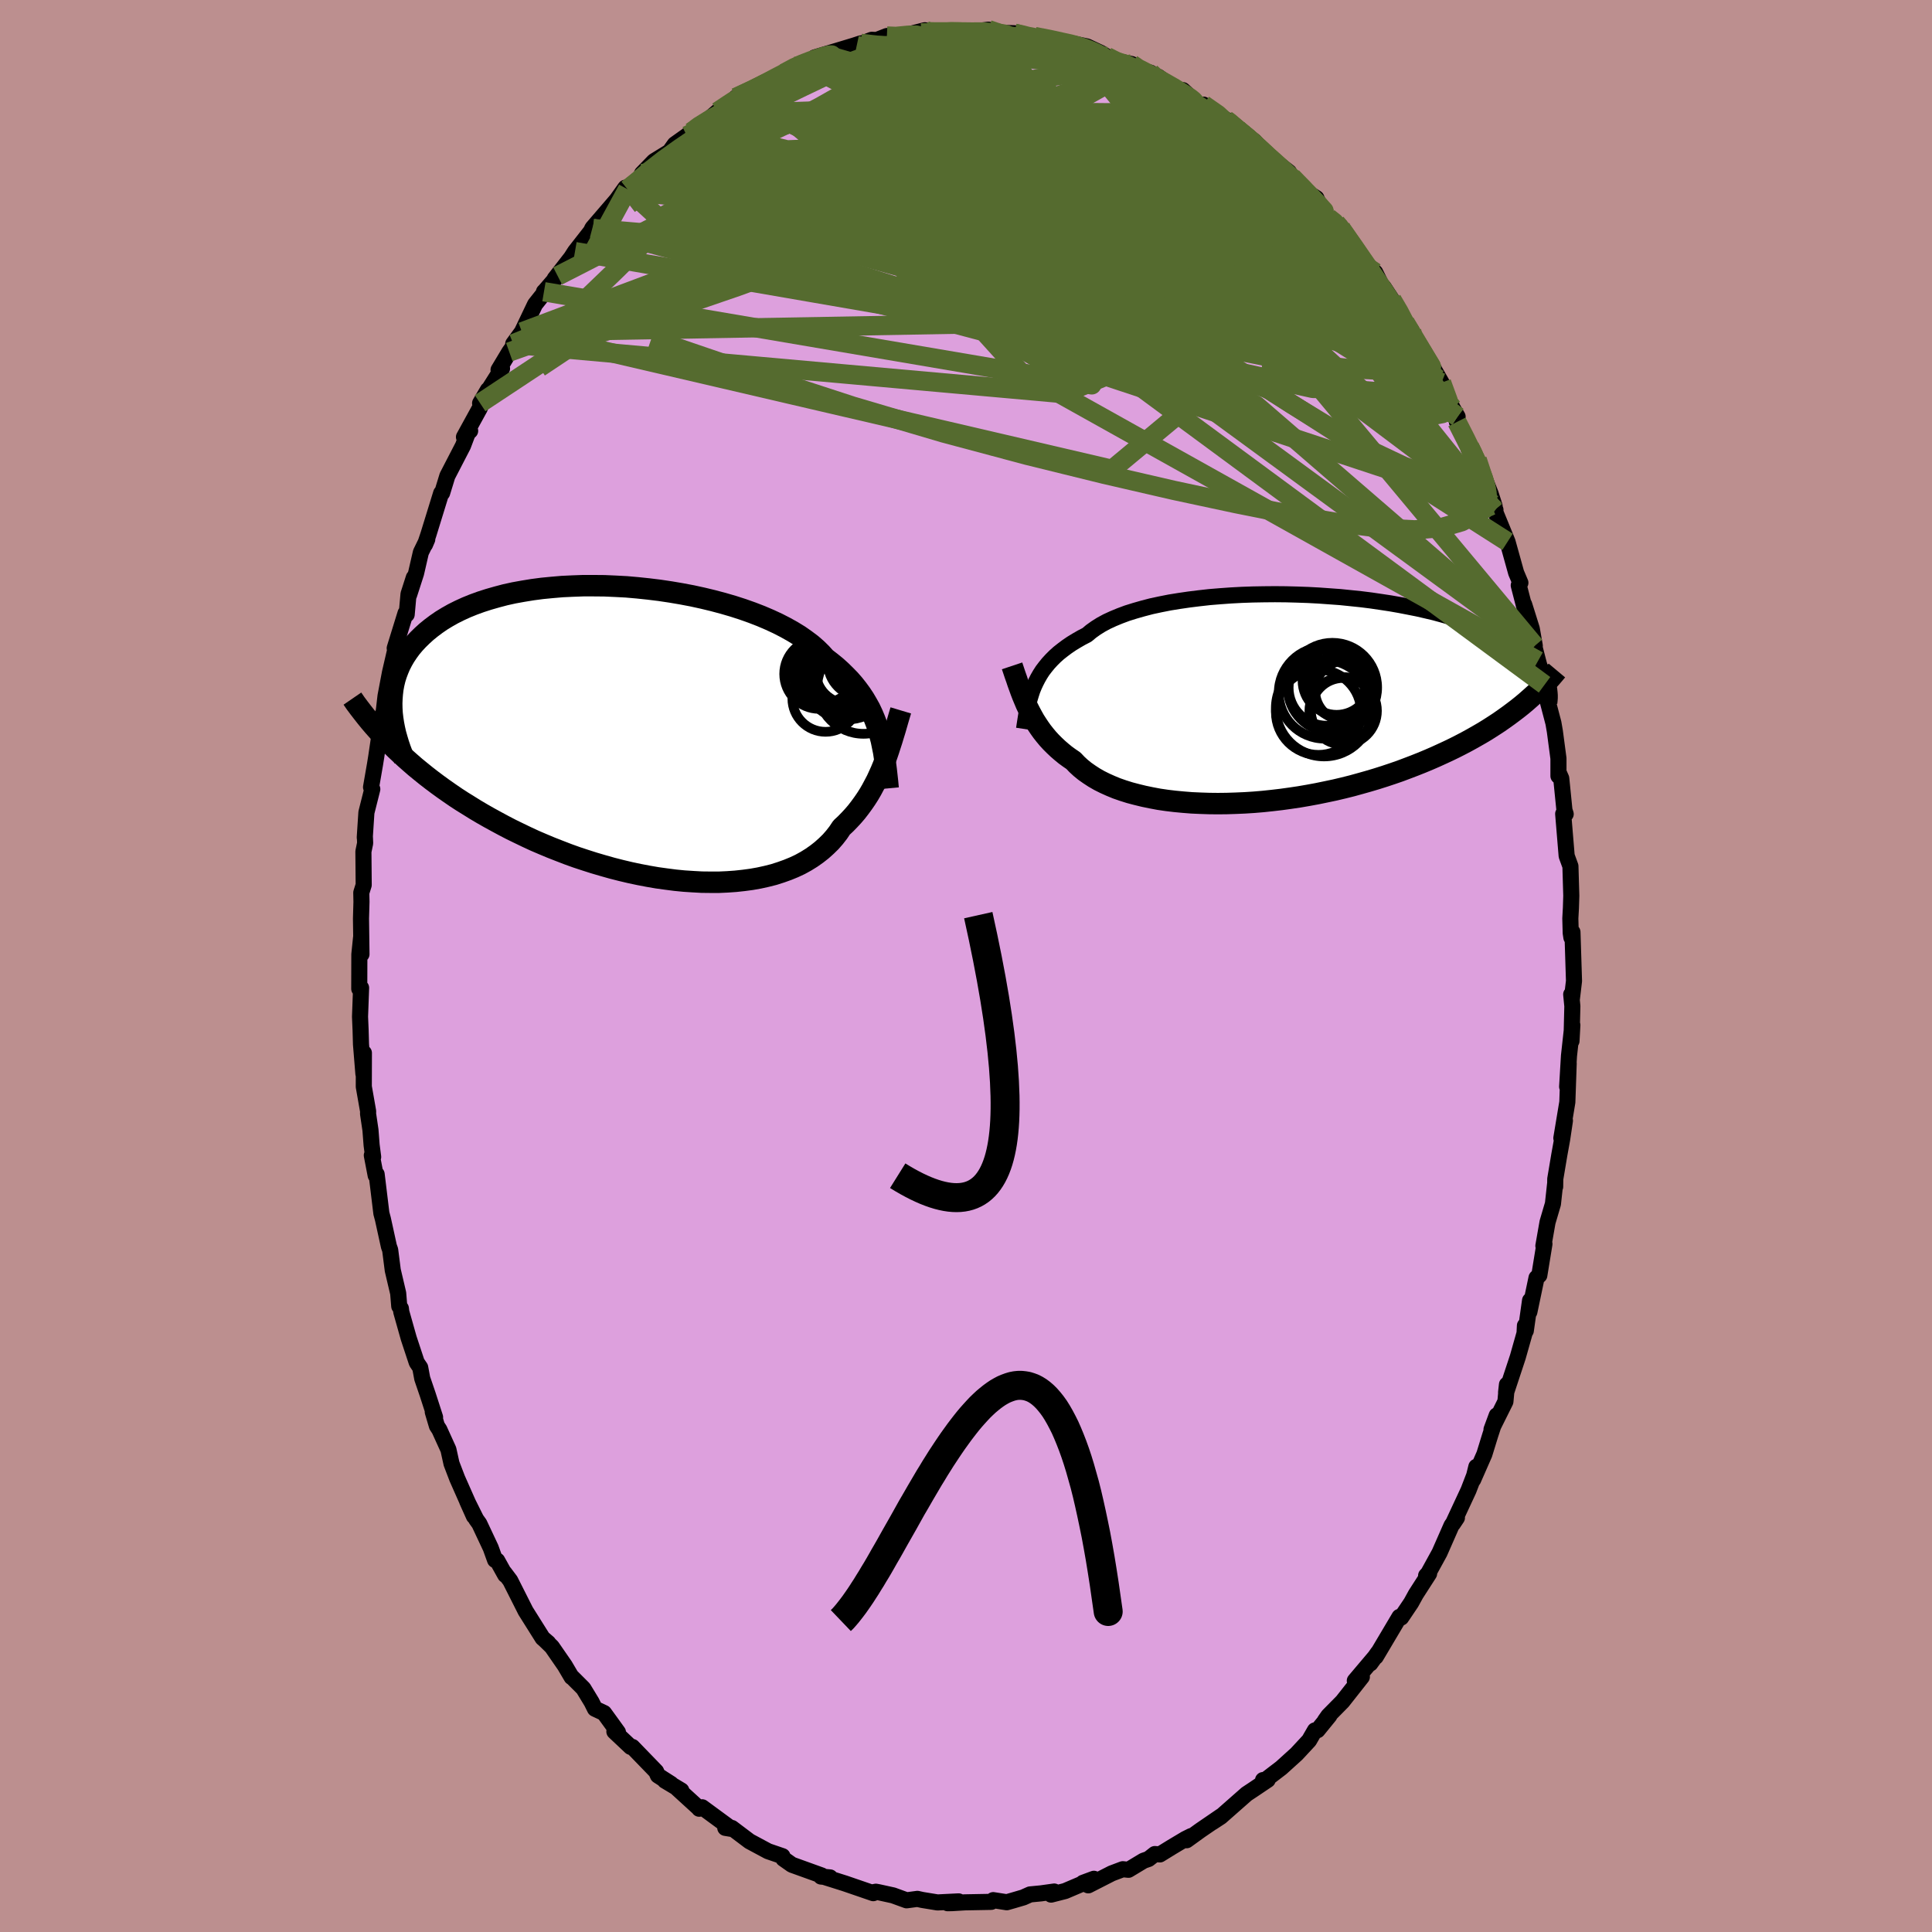 <svg viewBox="-100 -100 200 200" xmlns="http://www.w3.org/2000/svg" width="500" height="500" id="face-svg">
    <defs>
      <clipPath id="leftEyeClipPath">
        <polyline points="24.68,-0.35 24.5,-0.91 24.29,-1.46 24.06,-2 23.81,-2.53 23.52,-3.05 23.22,-3.56 22.88,-4.07 22.52,-4.56 22.14,-5.04 21.72,-5.52 21.27,-5.98 20.8,-6.44 20.3,-6.89 19.77,-7.32 19.21,-7.75 18.78,-8.23 18.3,-8.7 17.76,-9.17 17.16,-9.62 16.52,-10.07 15.82,-10.5 15.07,-10.92 14.27,-11.33 13.43,-11.72 12.54,-12.1 11.61,-12.46 10.65,-12.8 9.66,-13.12 8.63,-13.42 7.58,-13.7 6.5,-13.96 5.4,-14.2 4.29,-14.41 3.17,-14.6 2.03,-14.77 0.89,-14.91 -0.25,-15.03 -1.39,-15.13 -2.53,-15.19 -3.66,-15.24 -4.78,-15.25 -5.88,-15.25 -6.97,-15.21 -8.04,-15.16 -9.09,-15.07 -10.12,-14.97 -11.11,-14.84 -12.09,-14.68 -13.03,-14.51 -13.94,-14.31 -14.81,-14.08 -15.65,-13.84 -16.46,-13.58 -17.23,-13.3 -17.97,-13 -18.67,-12.68 -19.33,-12.35 -19.95,-12 -20.54,-11.64 -21.09,-11.26 -21.61,-10.87 -22.09,-10.48 -22.54,-10.07 -22.96,-9.66 -23.35,-9.24 -23.71,-8.81 -24.03,-8.37 -24.33,-7.92 -24.59,-7.47 -24.83,-7 -25.03,-6.53 -25.21,-6.05 -25.36,-5.57 -25.48,-5.07 -25.57,-4.58 -25.63,-4.08 -25.67,-3.57 -25.69,-3.06 -25.68,-2.54 -25.78,1.19 -25.31,1.66 -24.82,2.12 -24.31,2.59 -23.79,3.05 -23.25,3.52 -22.7,3.97 -22.13,4.43 -21.55,4.88 -20.95,5.33 -20.33,5.78 -19.7,6.22 -19.06,6.66 -18.4,7.09 -17.72,7.51 -17.03,7.94 -16.32,8.36 -15.6,8.77 -14.85,9.18 -14.09,9.59 -13.32,9.99 -12.52,10.38 -11.71,10.77 -10.89,11.15 -10.05,11.51 -9.19,11.87 -8.32,12.21 -7.44,12.55 -6.55,12.87 -5.64,13.17 -4.73,13.46 -3.81,13.73 -2.89,13.99 -1.95,14.23 -1.02,14.45 -0.08,14.65 0.86,14.83 1.79,14.99 2.73,15.12 3.66,15.24 4.58,15.33 5.5,15.39 6.41,15.44 7.3,15.45 8.19,15.45 9.06,15.41 9.91,15.35 10.74,15.26 11.56,15.15 12.35,15.01 13.12,14.84 13.87,14.65 14.59,14.42 15.29,14.17 15.95,13.9 16.59,13.6 17.19,13.27 17.77,12.91 18.31,12.53 18.82,12.13 19.3,11.7 19.75,11.26 20.16,10.79 20.54,10.3 20.88,9.79 21.3,9.4 21.69,9 22.07,8.59 22.43,8.17 22.77,7.73 23.1,7.28 23.41,6.83 23.71,6.36 23.99,5.88 24.25,5.39 24.51,4.9 24.74,4.4 24.97,3.89 25.18,3.38 25.38,2.86" />
      </clipPath>
      <clipPath id="rightEyeClipPath">
        <polyline points="-25.09,-1.31 -24.9,-1.72 -24.69,-2.13 -24.46,-2.53 -24.21,-2.92 -23.92,-3.3 -23.62,-3.67 -23.28,-4.04 -22.92,-4.4 -22.53,-4.75 -22.11,-5.08 -21.67,-5.41 -21.2,-5.73 -20.69,-6.04 -20.17,-6.34 -19.61,-6.63 -19.18,-6.99 -18.69,-7.34 -18.15,-7.68 -17.56,-8 -16.91,-8.3 -16.21,-8.59 -15.46,-8.87 -14.66,-9.12 -13.82,-9.36 -12.94,-9.59 -12.01,-9.79 -11.05,-9.98 -10.06,-10.14 -9.03,-10.29 -7.98,-10.42 -6.91,-10.54 -5.81,-10.63 -4.7,-10.71 -3.58,-10.77 -2.44,-10.81 -1.3,-10.83 -0.15,-10.84 0.99,-10.83 2.13,-10.8 3.27,-10.76 4.39,-10.7 5.51,-10.62 6.61,-10.54 7.69,-10.43 8.75,-10.32 9.79,-10.19 10.81,-10.04 11.8,-9.89 12.77,-9.72 13.7,-9.54 14.61,-9.36 15.48,-9.16 16.33,-8.96 17.14,-8.74 17.92,-8.52 18.66,-8.3 19.37,-8.06 20.05,-7.82 20.69,-7.58 21.31,-7.33 21.89,-7.08 22.44,-6.83 22.96,-6.57 23.46,-6.31 23.92,-6.06 24.37,-5.8 24.78,-5.53 25.17,-5.27 25.53,-5 25.87,-4.73 26.18,-4.46 26.47,-4.19 26.73,-3.92 26.97,-3.64 27.19,-3.37 27.39,-3.1 27.56,-2.82 27.72,-2.55 27.85,-2.27 25.4,0.67 24.96,1.02 24.5,1.37 24.03,1.72 23.54,2.07 23.04,2.42 22.52,2.76 21.99,3.1 21.44,3.44 20.87,3.77 20.29,4.1 19.69,4.43 19.08,4.75 18.45,5.07 17.81,5.38 17.14,5.69 16.46,6 15.77,6.3 15.05,6.6 14.32,6.89 13.56,7.18 12.79,7.47 12.01,7.74 11.2,8.01 10.38,8.27 9.54,8.52 8.69,8.76 7.82,9 6.94,9.22 6.05,9.43 5.15,9.62 4.23,9.81 3.31,9.98 2.38,10.14 1.44,10.28 0.5,10.41 -0.44,10.52 -1.38,10.62 -2.33,10.7 -3.27,10.76 -4.2,10.8 -5.13,10.83 -6.06,10.84 -6.97,10.83 -7.87,10.8 -8.76,10.76 -9.64,10.69 -10.49,10.61 -11.33,10.51 -12.15,10.39 -12.95,10.24 -13.72,10.08 -14.46,9.9 -15.18,9.71 -15.88,9.49 -16.54,9.26 -17.17,9 -17.77,8.73 -18.33,8.45 -18.87,8.14 -19.36,7.82 -19.83,7.49 -20.26,7.14 -20.65,6.78 -21.01,6.4 -21.45,6.1 -21.86,5.8 -22.25,5.48 -22.63,5.15 -22.99,4.81 -23.33,4.47 -23.66,4.11 -23.96,3.75 -24.26,3.37 -24.53,2.99 -24.79,2.6 -25.04,2.21 -25.27,1.8 -25.49,1.39 -25.7,0.98" />
      </clipPath>
      <filter id="fuzzy">
        <feTurbulence id="turbulence" baseFrequency="0.05" numOctaves="3" type="noise" result="noise" />
        <feDisplacementMap in="SourceGraphic" in2="noise" scale="2" />
      </filter>
      <linearGradient id="rainbowGradient" x1="0%" y1="0%" x2="100%" y2="0%">
        <stop offset="0%" style="stop-color: [object Object]; stop-opacity: 1" />
        <stop offset="50%" style="stop-color: [object Object]; stop-opacity: 1" />
        <stop offset="100%" style="stop-color: [object Object]; stop-opacity: 1" />
      </linearGradient>
    </defs>
    <rect x="-100" y="-100" width="100%" height="100%" fill="rgb(188, 143, 143)" />
    <polyline id="faceContour" points="62.94,1.55 62.72,3.4 62.65,2.94 62.77,4.16 62.68,7.76 62.77,6.12 62.42,9.3 62.23,12.49 62.39,10.07 62.25,14.09 61.63,17.82 62,16.01 61.71,17.95 61.43,19.49 61,22.05 60.99,22.85 60.98,22.6 60.76,24.62 60.2,26.52 59.77,28.97 59.88,28.77 59.35,32.02 59.06,32.28 58.32,35.81 58.39,34.63 57.95,37.76 57.86,37.23 57.82,38.02 57.12,40.49 55.91,44.15 56,43.33 55.84,45.09 54.4,47.98 54.94,46.52 54.27,48.56 53.66,50.54 52.5,53.18 52.83,51.84 52.69,52.53 52.02,54.27 50.4,57.75 50.82,57.12 50.26,57.92 49.02,60.74 47.85,62.87 47.63,63.11 47.94,62.9 46.57,65.03 46.08,65.92 45.05,67.45 44.87,67.38 42.42,71.51 42.64,71.09 41.86,72.2 42.44,71.4 40.25,73.99 40.98,73.59 38.97,76.14 37.51,77.62 37.16,78.12 37.62,77.6 36.39,79.11 36.12,79.13 35.52,80.17 34.22,81.57 32.63,83.01 30.81,84.4 30.75,84.27 31.23,84.25 29.7,85.28 29.05,85.71 26.37,88.07 25.5,88.64 26.4,88.01 24.28,89.46 22.84,90.5 23.31,90.07 22.71,90.37 21.32,91.2 20.07,91.97 19.55,91.93 18.9,92.44 18.38,92.62 16.82,93.56 16.23,93.5 15.09,93.93 12.66,95.17 12.11,94.91 13.24,94.49 10.26,95.76 8.81,96.13 9.13,95.81 7.77,96 6.63,96.11 5.94,96.42 4.99,96.7 4.22,96.92 2.82,96.7 2.61,96.88 -0.11,96.93 -1.42,97.01 -1.9,97.02 -0.76,96.83 -2.95,96.94 -4.54,96.68 -5.03,96.57 -6.15,96.72 -7.55,96.21 -9.01,95.89 -9.33,95.83 -9.63,95.89 -9.6,95.98 -12.54,94.97 -14.6,94.32 -14.12,94.35 -14.07,94.35 -15.01,94.26 -14.94,94.15 -18.02,93.04 -18.9,92.42 -18.93,92.32 -19,92.15 -20.49,91.64 -22.41,90.61 -24.24,89.23 -24.92,89.22 -24.26,89.33 -27.31,87.09 -27.62,87.24 -27.61,87.22 -29.9,85.13 -29.47,85.35 -31.17,84.33 -30.53,84.67 -31.89,83.8 -32.08,83.38 -34.54,80.84 -34.71,80.84 -36.4,79.25 -36.03,79.32 -36.78,78.28 -37.47,77.33 -38.41,76.89 -38.76,76.19 -39.61,74.79 -40.86,73.54 -40.83,73.61 -41.53,72.42 -42.87,70.48 -43.59,69.78 -43.24,70.08 -43.83,69.57 -45.59,66.77 -47.18,63.62 -47.79,62.81 -47.7,63.04 -48.53,61.55 -48.75,61.49 -49.2,60.24 -50.38,57.73 -50.71,57.27 -51.64,55.4 -50.94,56.96 -52.67,53.05 -53.26,51.51 -53.58,50.06 -54.52,47.99 -54.77,47.61 -55.2,46.16 -54.96,46.72 -55.72,44.37 -56.29,42.7 -56.5,41.57 -56.86,41.04 -57.69,38.53 -58.46,35.8 -58.5,35.45 -58.67,35.22 -58.78,33.88 -59.34,31.5 -59.61,29.39 -59.74,29.03 -60.36,26.2 -60.52,25.6 -61.01,21.56 -61.11,21.68 -61.51,19.6 -61.37,19.77 -61.53,18.54 -61.65,16.98 -61.9,15.29 -61.89,15.05 -62.34,12.49 -62.33,9 -62.38,11.17 -62.63,8.1 -62.67,6.66 -62.73,5.25 -62.62,2.26 -62.81,2.36 -62.8,-1.2 -62.62,-2.95 -62.58,-1.22 -62.63,-4.91 -62.58,-6.64 -62.6,-7.59 -62.35,-8.39 -62.38,-11.85 -62.2,-12.72 -62.23,-13.42 -62.24,-13.3 -62.07,-15.89 -61.46,-18.31 -61.59,-18.51 -61.18,-20.87 -61.05,-21.68 -60.41,-26.02 -60.38,-25.6 -60.24,-26.65 -60.09,-27.95 -59.63,-30.38 -59.09,-32.71 -59.14,-32.9 -58.02,-36.52 -57.9,-36.39 -57.71,-38.5 -57.16,-40.21 -57.65,-38.42 -56.93,-40.65 -56.43,-42.82 -55.77,-44.17 -56,-43.63 -55.65,-44.67 -54.33,-48.95 -54.23,-48.97 -53.69,-50.73 -52.07,-53.86 -51.51,-55.34 -51.33,-55.4 -51.97,-54.76 -50.35,-57.71 -49.49,-59.64 -50.3,-58.26 -48.03,-61.85 -48.39,-61.71 -47.28,-63.56 -46.72,-64.35 -46.87,-64.41 -45.97,-65.64 -44.61,-68.49 -43.19,-70.28 -43.69,-69.8 -43.68,-69.79 -42.27,-71.43 -42.58,-71.14 -40.87,-73.34 -40.48,-73.95 -38.61,-76.34 -38.94,-75.82 -38.68,-76.38 -36.16,-79.31 -35.26,-80.57 -34.81,-80.19 -35.03,-80.41 -33.91,-81.12 -33.54,-82.03 -32.3,-83.31 -30.69,-84.3 -30.15,-85.06 -28.9,-85.95 -28.42,-86.34 -27.98,-86.8 -26.48,-87.79 -25.71,-88.45 -24.58,-89.2 -23.75,-89.84 -23.99,-89.51 -23.82,-89.9 -21.99,-90.7 -19.49,-92.04 -19.94,-91.87 -18.81,-92.43 -17.59,-93.13 -16.92,-93.51 -15.91,-93.75 -14.25,-94.25 -15.67,-94.05 -11.63,-95.27 -10.89,-95.51 -11.31,-95.29 -9.76,-95.88 -9.24,-95.86 -8.19,-96.27 -8.13,-95.89 -4.26,-96.87 -4.61,-96.57 -2.94,-96.79 -2.82,-96.62 -0.79,-96.83 -1.49,-96.77 0.61,-96.64 0.26,-96.65 2.32,-96.93 2.71,-96.63 5.01,-96.56 5.76,-96.45 6.34,-96.17 7.78,-95.9 7.1,-96.22 9.13,-95.83 11.11,-95.46 11.13,-95.2 11.2,-95.47 12.53,-95.19 13.96,-94.52 14.58,-94.14 14.78,-93.86 17.15,-93.37 17.46,-92.89 19.11,-92.47 19.43,-91.99 20.15,-91.67 19.91,-92.05 22.47,-90.2 22.45,-90.67 24.03,-89.22 24.76,-88.8 24.58,-89.17 26.96,-87.57 27.1,-87.54 26.87,-87.6 29.9,-85.35 31.34,-83.74 30.42,-84.52 31.55,-83.65 33.44,-82.18 32.76,-82.69 33.74,-81.68 35.42,-80.03 36.27,-79.49 36.92,-78.03 37.51,-77.46 38.75,-76.61 38.29,-76.94 39.32,-75.77 39.92,-74.95 41.09,-72.85 42.36,-71.8 42.99,-70.53 43.25,-70.25 44.09,-68.97 44.82,-67.74 46.13,-65.76 46.34,-65.19 47.2,-63.7 48.5,-61.68 48.81,-60.8 48.36,-61.9 49.23,-60.39 50.36,-57.79 50.89,-56.87 50.82,-56.32 52.16,-53.67 52.11,-53.77 52.92,-52.41 54.31,-48.89 54.72,-47.62 54.44,-47.86 54.81,-47.22 54.71,-47.2 56.06,-43.91 56.95,-40.71 57.39,-39.67 57.22,-39.4 57.87,-36.89 57.78,-37.43 58.57,-34.91 58.88,-33.15 58.81,-33.18 59.22,-31.59 59.89,-29.11 60.11,-28.59 60.11,-27.82 60.81,-25.15 60.96,-24.28 61.33,-21.49 61.33,-19.67 61.4,-19.92 61.62,-19.42 61.95,-16.13 62.08,-15.73 61.82,-15.75 62.18,-11.4 62.57,-10.33 62.66,-7.27 62.62,-6 62.56,-4.92 62.6,-3.42 62.67,-2.95 62.78,-3.51 62.94,1.55 62.72,3.4" fill="rgb(221, 160, 221)" stroke="black" stroke-width="1.667" stroke-linejoin="round" filter="url(#fuzzy)" />
    <g transform="translate(32.13 -27.65)">
      <polyline id="rightCountour" points="-25.09,-1.31 -24.9,-1.72 -24.69,-2.13 -24.46,-2.53 -24.21,-2.92 -23.92,-3.3 -23.62,-3.67 -23.28,-4.04 -22.92,-4.4 -22.53,-4.75 -22.11,-5.08 -21.67,-5.41 -21.2,-5.73 -20.69,-6.04 -20.17,-6.34 -19.61,-6.63 -19.18,-6.99 -18.69,-7.34 -18.15,-7.68 -17.56,-8 -16.91,-8.3 -16.21,-8.59 -15.46,-8.87 -14.66,-9.12 -13.82,-9.36 -12.94,-9.59 -12.01,-9.79 -11.05,-9.98 -10.06,-10.14 -9.03,-10.29 -7.98,-10.42 -6.91,-10.54 -5.81,-10.63 -4.7,-10.71 -3.58,-10.77 -2.44,-10.81 -1.3,-10.83 -0.15,-10.84 0.99,-10.83 2.13,-10.8 3.27,-10.76 4.39,-10.7 5.51,-10.62 6.61,-10.54 7.69,-10.43 8.75,-10.32 9.79,-10.19 10.81,-10.04 11.8,-9.89 12.77,-9.72 13.7,-9.54 14.61,-9.36 15.48,-9.16 16.33,-8.96 17.14,-8.74 17.92,-8.52 18.66,-8.3 19.37,-8.06 20.05,-7.82 20.69,-7.58 21.31,-7.33 21.89,-7.08 22.44,-6.83 22.96,-6.57 23.46,-6.31 23.92,-6.06 24.37,-5.8 24.78,-5.53 25.17,-5.27 25.53,-5 25.87,-4.73 26.18,-4.46 26.47,-4.19 26.73,-3.92 26.97,-3.64 27.19,-3.37 27.39,-3.1 27.56,-2.82 27.72,-2.55 27.85,-2.27 25.4,0.67 24.96,1.02 24.5,1.37 24.03,1.72 23.54,2.07 23.04,2.42 22.52,2.76 21.99,3.1 21.44,3.44 20.87,3.77 20.29,4.1 19.69,4.43 19.08,4.75 18.45,5.07 17.81,5.38 17.14,5.69 16.46,6 15.77,6.3 15.05,6.6 14.32,6.89 13.56,7.18 12.79,7.47 12.01,7.74 11.2,8.01 10.38,8.27 9.54,8.52 8.69,8.76 7.82,9 6.94,9.22 6.05,9.43 5.15,9.62 4.23,9.81 3.31,9.98 2.38,10.14 1.44,10.28 0.5,10.41 -0.44,10.52 -1.38,10.62 -2.33,10.7 -3.27,10.76 -4.2,10.8 -5.13,10.83 -6.06,10.84 -6.97,10.83 -7.87,10.8 -8.76,10.76 -9.64,10.69 -10.49,10.61 -11.33,10.51 -12.15,10.39 -12.95,10.24 -13.72,10.08 -14.46,9.9 -15.18,9.71 -15.88,9.49 -16.54,9.26 -17.17,9 -17.77,8.73 -18.33,8.45 -18.87,8.14 -19.36,7.82 -19.83,7.49 -20.26,7.14 -20.65,6.78 -21.01,6.4 -21.45,6.1 -21.86,5.8 -22.25,5.48 -22.63,5.15 -22.99,4.81 -23.33,4.47 -23.66,4.11 -23.96,3.75 -24.26,3.37 -24.53,2.99 -24.79,2.6 -25.04,2.21 -25.27,1.8 -25.49,1.39 -25.7,0.98" fill="white" stroke="white" stroke-width="0" stroke-linejoin="round" filter="url(#fuzzy)" />
    </g>
    <g transform="translate(-33.76 -24.12)">
      <polyline id="leftCountour" points="24.68,-0.35 24.5,-0.91 24.29,-1.46 24.06,-2 23.81,-2.53 23.52,-3.05 23.22,-3.56 22.88,-4.07 22.52,-4.56 22.14,-5.04 21.72,-5.52 21.27,-5.98 20.8,-6.44 20.3,-6.89 19.77,-7.32 19.21,-7.75 18.78,-8.23 18.3,-8.7 17.76,-9.17 17.16,-9.62 16.52,-10.07 15.82,-10.5 15.07,-10.92 14.27,-11.33 13.43,-11.72 12.54,-12.1 11.61,-12.46 10.65,-12.8 9.66,-13.12 8.63,-13.42 7.58,-13.7 6.5,-13.96 5.4,-14.2 4.29,-14.41 3.17,-14.6 2.03,-14.77 0.89,-14.91 -0.25,-15.03 -1.39,-15.13 -2.53,-15.19 -3.66,-15.24 -4.78,-15.25 -5.88,-15.25 -6.97,-15.21 -8.04,-15.16 -9.09,-15.07 -10.12,-14.97 -11.11,-14.84 -12.09,-14.68 -13.03,-14.51 -13.94,-14.31 -14.81,-14.08 -15.65,-13.84 -16.46,-13.58 -17.23,-13.3 -17.97,-13 -18.67,-12.68 -19.33,-12.35 -19.95,-12 -20.54,-11.64 -21.09,-11.26 -21.61,-10.87 -22.09,-10.48 -22.54,-10.07 -22.96,-9.66 -23.35,-9.24 -23.71,-8.81 -24.03,-8.37 -24.33,-7.92 -24.59,-7.47 -24.83,-7 -25.03,-6.53 -25.21,-6.05 -25.36,-5.57 -25.48,-5.07 -25.57,-4.58 -25.63,-4.08 -25.67,-3.57 -25.69,-3.06 -25.68,-2.54 -25.78,1.19 -25.31,1.66 -24.82,2.12 -24.31,2.59 -23.79,3.05 -23.25,3.52 -22.7,3.97 -22.13,4.43 -21.55,4.88 -20.95,5.33 -20.33,5.78 -19.7,6.22 -19.06,6.66 -18.4,7.09 -17.72,7.51 -17.03,7.94 -16.32,8.36 -15.6,8.77 -14.85,9.18 -14.09,9.59 -13.32,9.99 -12.52,10.38 -11.71,10.77 -10.89,11.15 -10.05,11.51 -9.19,11.87 -8.32,12.21 -7.44,12.55 -6.55,12.87 -5.64,13.17 -4.73,13.46 -3.81,13.73 -2.89,13.99 -1.95,14.23 -1.02,14.45 -0.08,14.65 0.86,14.83 1.79,14.99 2.73,15.12 3.66,15.24 4.58,15.33 5.5,15.39 6.41,15.44 7.3,15.45 8.19,15.45 9.06,15.41 9.91,15.35 10.74,15.26 11.56,15.15 12.35,15.01 13.12,14.84 13.87,14.65 14.59,14.42 15.29,14.17 15.95,13.9 16.59,13.6 17.19,13.27 17.77,12.91 18.31,12.53 18.82,12.13 19.3,11.7 19.75,11.26 20.16,10.79 20.54,10.3 20.88,9.79 21.3,9.4 21.69,9 22.07,8.59 22.43,8.17 22.77,7.73 23.1,7.28 23.41,6.83 23.71,6.36 23.99,5.88 24.25,5.39 24.51,4.9 24.74,4.4 24.97,3.89 25.18,3.38 25.38,2.86" fill="white" stroke="white" stroke-width="0" stroke-linejoin="round" filter="url(#fuzzy)" />
    </g>
    <g transform="translate(32.13 -27.65)">
      <polyline id="rightUpper" points="-26.12,3.11 -26.05,2.65 -25.98,2.2 -25.91,1.75 -25.83,1.3 -25.75,0.85 -25.65,0.41 -25.53,-0.03 -25.4,-0.46 -25.26,-0.89 -25.09,-1.31 -24.9,-1.72 -24.69,-2.13 -24.46,-2.53 -24.21,-2.92 -23.92,-3.3 -23.62,-3.67 -23.28,-4.04 -22.92,-4.4 -22.53,-4.75 -22.11,-5.08 -21.67,-5.41 -21.2,-5.73 -20.69,-6.04 -20.17,-6.34 -19.61,-6.63 -19.18,-6.99 -18.69,-7.34 -18.15,-7.68 -17.56,-8 -16.91,-8.3 -16.21,-8.59 -15.46,-8.87 -14.66,-9.12 -13.82,-9.36 -12.94,-9.59 -12.01,-9.79 -11.05,-9.98 -10.06,-10.14 -9.03,-10.29 -7.98,-10.42 -6.91,-10.54 -5.81,-10.63 -4.7,-10.71 -3.58,-10.77 -2.44,-10.81 -1.3,-10.83 -0.15,-10.84 0.99,-10.83 2.13,-10.8 3.27,-10.76 4.39,-10.7 5.51,-10.62 6.61,-10.54 7.69,-10.43 8.75,-10.32 9.79,-10.19 10.81,-10.04 11.8,-9.89 12.77,-9.72 13.7,-9.54 14.61,-9.36 15.48,-9.16 16.33,-8.96 17.14,-8.74 17.92,-8.52 18.66,-8.3 19.37,-8.06 20.05,-7.82 20.69,-7.58 21.31,-7.33 21.89,-7.08 22.44,-6.83 22.96,-6.57 23.46,-6.31 23.92,-6.06 24.37,-5.8 24.78,-5.53 25.17,-5.27 25.53,-5 25.87,-4.73 26.18,-4.46 26.47,-4.19 26.73,-3.92 26.97,-3.64 27.19,-3.37 27.39,-3.1 27.56,-2.82 27.72,-2.55 27.85,-2.27 27.97,-2 28.07,-1.73 28.15,-1.45 28.21,-1.18 28.25,-0.91 28.28,-0.64 28.3,-0.37 28.3,-0.1 28.28,0.16 28.25,0.43" fill="none" stroke="black" stroke-width="1.667" stroke-linejoin="round" filter="url(#fuzzy)" />
      <polyline id="rightLower" points="-27.36,-3.42 -27.21,-2.97 -27.06,-2.52 -26.9,-2.07 -26.75,-1.62 -26.59,-1.18 -26.43,-0.74 -26.26,-0.3 -26.08,0.13 -25.9,0.56 -25.7,0.98 -25.49,1.39 -25.27,1.8 -25.04,2.21 -24.79,2.6 -24.53,2.99 -24.26,3.37 -23.96,3.75 -23.66,4.11 -23.33,4.47 -22.99,4.81 -22.63,5.15 -22.25,5.48 -21.86,5.8 -21.45,6.1 -21.01,6.4 -20.65,6.78 -20.26,7.14 -19.83,7.49 -19.36,7.82 -18.87,8.14 -18.33,8.45 -17.77,8.73 -17.17,9 -16.54,9.26 -15.88,9.49 -15.18,9.71 -14.46,9.9 -13.72,10.08 -12.95,10.24 -12.15,10.39 -11.33,10.51 -10.49,10.61 -9.64,10.69 -8.76,10.76 -7.87,10.8 -6.97,10.83 -6.06,10.84 -5.13,10.83 -4.2,10.8 -3.27,10.76 -2.33,10.7 -1.38,10.62 -0.44,10.52 0.5,10.41 1.44,10.28 2.38,10.14 3.31,9.98 4.23,9.81 5.15,9.62 6.05,9.43 6.94,9.22 7.82,9 8.69,8.76 9.54,8.52 10.38,8.27 11.2,8.01 12.01,7.74 12.79,7.47 13.56,7.18 14.32,6.89 15.05,6.6 15.77,6.3 16.46,6 17.14,5.69 17.81,5.38 18.45,5.07 19.08,4.75 19.69,4.43 20.29,4.1 20.87,3.77 21.44,3.44 21.99,3.1 22.52,2.76 23.04,2.42 23.54,2.07 24.03,1.72 24.5,1.37 24.96,1.02 25.4,0.67 25.83,0.31 26.24,-0.05 26.63,-0.4 27.02,-0.76 27.39,-1.12 27.74,-1.48 28.09,-1.85 28.42,-2.21 28.73,-2.57 29.04,-2.94" fill="none" stroke="black" stroke-width="2.222" stroke-linejoin="round" filter="url(#fuzzy)" />
      <circle r="3.524" cx="6.234" cy="-1.875" stroke="black" fill="none" stroke-width="1.0" filter="url(#fuzzy)" clip-path="url(#rightEyeClipPath)" /><circle r="4.744" cx="4.989" cy="-0.63" stroke="black" fill="none" stroke-width="1.0" filter="url(#fuzzy)" clip-path="url(#rightEyeClipPath)" /><circle r="4.996" cx="4.939" cy="0.96" stroke="black" fill="none" stroke-width="1.0" filter="url(#fuzzy)" clip-path="url(#rightEyeClipPath)" /><circle r="4.628" cx="5.804" cy="-1.18" stroke="black" fill="none" stroke-width="1.0" filter="url(#fuzzy)" clip-path="url(#rightEyeClipPath)" /><circle r="3.364" cx="6.934" cy="1.195" stroke="black" fill="none" stroke-width="1.0" filter="url(#fuzzy)" clip-path="url(#rightEyeClipPath)" /><circle r="3.928" cx="5.199" cy="-1.155" stroke="black" fill="none" stroke-width="1.0" filter="url(#fuzzy)" clip-path="url(#rightEyeClipPath)" /><circle r="3.496" cx="6.914" cy="1.235" stroke="black" fill="none" stroke-width="1.0" filter="url(#fuzzy)" clip-path="url(#rightEyeClipPath)" /><circle r="3.336" cx="6.769" cy="-1.295" stroke="black" fill="none" stroke-width="1.0" filter="url(#fuzzy)" clip-path="url(#rightEyeClipPath)" /><circle r="3.124" cx="7.139" cy="-0.84" stroke="black" fill="none" stroke-width="1.0" filter="url(#fuzzy)" clip-path="url(#rightEyeClipPath)" /><circle r="4.41" cx="4.359" cy="1.385" stroke="black" fill="none" stroke-width="1.0" filter="url(#fuzzy)" clip-path="url(#rightEyeClipPath)" />
      </g>
    <g transform="translate(-33.76 -24.12)">
      <polyline id="leftUpper" points="25.7,5.73 25.64,5.08 25.57,4.44 25.5,3.81 25.42,3.18 25.33,2.57 25.24,1.97 25.12,1.38 25,0.79 24.85,0.22 24.68,-0.35 24.5,-0.91 24.29,-1.46 24.06,-2 23.81,-2.53 23.52,-3.05 23.22,-3.56 22.88,-4.07 22.52,-4.56 22.14,-5.04 21.72,-5.52 21.27,-5.98 20.8,-6.44 20.3,-6.89 19.77,-7.32 19.21,-7.75 18.78,-8.23 18.3,-8.7 17.76,-9.17 17.16,-9.62 16.52,-10.07 15.82,-10.5 15.07,-10.92 14.27,-11.33 13.43,-11.72 12.54,-12.1 11.61,-12.46 10.65,-12.8 9.66,-13.12 8.63,-13.42 7.58,-13.7 6.5,-13.96 5.4,-14.2 4.29,-14.41 3.17,-14.6 2.03,-14.77 0.89,-14.91 -0.25,-15.03 -1.39,-15.13 -2.53,-15.19 -3.66,-15.24 -4.78,-15.25 -5.88,-15.25 -6.97,-15.21 -8.04,-15.16 -9.09,-15.07 -10.12,-14.97 -11.11,-14.84 -12.09,-14.68 -13.03,-14.51 -13.94,-14.31 -14.81,-14.08 -15.65,-13.84 -16.46,-13.58 -17.23,-13.3 -17.97,-13 -18.67,-12.68 -19.33,-12.35 -19.95,-12 -20.54,-11.64 -21.09,-11.26 -21.61,-10.87 -22.09,-10.48 -22.54,-10.07 -22.96,-9.66 -23.35,-9.24 -23.71,-8.81 -24.03,-8.37 -24.33,-7.92 -24.59,-7.47 -24.83,-7 -25.03,-6.53 -25.21,-6.05 -25.36,-5.57 -25.48,-5.07 -25.57,-4.58 -25.63,-4.08 -25.67,-3.57 -25.69,-3.06 -25.68,-2.54 -25.65,-2.03 -25.59,-1.51 -25.51,-0.98 -25.41,-0.46 -25.29,0.07 -25.14,0.6 -24.98,1.13 -24.8,1.66 -24.6,2.19 -24.38,2.72" fill="none" stroke="black" stroke-width="2.222" stroke-linejoin="round" filter="url(#fuzzy)" />
      <polyline id="leftLower" points="27.01,-2.34 26.86,-1.84 26.71,-1.33 26.56,-0.81 26.41,-0.29 26.25,0.23 26.09,0.76 25.92,1.28 25.75,1.81 25.57,2.34 25.38,2.86 25.18,3.38 24.97,3.89 24.74,4.4 24.51,4.9 24.25,5.39 23.99,5.88 23.71,6.36 23.41,6.83 23.1,7.28 22.77,7.73 22.43,8.17 22.07,8.59 21.69,9 21.3,9.4 20.88,9.79 20.54,10.3 20.16,10.79 19.75,11.26 19.3,11.7 18.82,12.13 18.31,12.53 17.77,12.91 17.19,13.27 16.59,13.6 15.95,13.9 15.29,14.17 14.59,14.42 13.87,14.65 13.12,14.84 12.35,15.01 11.56,15.15 10.74,15.26 9.91,15.35 9.06,15.41 8.19,15.45 7.3,15.45 6.41,15.44 5.5,15.39 4.58,15.33 3.66,15.24 2.73,15.12 1.79,14.99 0.86,14.83 -0.08,14.65 -1.02,14.45 -1.95,14.23 -2.89,13.99 -3.81,13.73 -4.73,13.46 -5.64,13.17 -6.55,12.87 -7.44,12.55 -8.32,12.21 -9.19,11.87 -10.05,11.51 -10.89,11.15 -11.71,10.77 -12.52,10.38 -13.32,9.99 -14.09,9.59 -14.85,9.18 -15.6,8.77 -16.32,8.36 -17.03,7.94 -17.72,7.51 -18.4,7.09 -19.06,6.66 -19.7,6.22 -20.33,5.78 -20.95,5.33 -21.55,4.88 -22.13,4.43 -22.7,3.97 -23.25,3.52 -23.79,3.05 -24.31,2.59 -24.82,2.12 -25.31,1.66 -25.78,1.19 -26.24,0.72 -26.69,0.24 -27.12,-0.23 -27.54,-0.7 -27.95,-1.18 -28.34,-1.66 -28.71,-2.13 -29.08,-2.61 -29.43,-3.08 -29.76,-3.56" fill="none" stroke="black" stroke-width="2.222" stroke-linejoin="round" filter="url(#fuzzy)" />
      <circle r="3.614" cx="18.554" cy="-6.112" stroke="black" fill="none" stroke-width="1.0" filter="url(#fuzzy)" clip-path="url(#leftEyeClipPath)" /><circle r="3.602" cx="23.054" cy="-7.322" stroke="black" fill="none" stroke-width="1.0" filter="url(#fuzzy)" clip-path="url(#leftEyeClipPath)" /><circle r="3.274" cx="19.084" cy="-6.417" stroke="black" fill="none" stroke-width="1.0" filter="url(#fuzzy)" clip-path="url(#leftEyeClipPath)" /><circle r="4.564" cx="21.234" cy="-7.277" stroke="black" fill="none" stroke-width="1.0" filter="url(#fuzzy)" clip-path="url(#leftEyeClipPath)" /><circle r="4.6" cx="21.144" cy="-6.817" stroke="black" fill="none" stroke-width="1.0" filter="url(#fuzzy)" clip-path="url(#leftEyeClipPath)" /><circle r="3.44" cx="19.224" cy="-3.562" stroke="black" fill="none" stroke-width="1.0" filter="url(#fuzzy)" clip-path="url(#leftEyeClipPath)" /><circle r="4.786" cx="23.144" cy="-4.702" stroke="black" fill="none" stroke-width="1.0" filter="url(#fuzzy)" clip-path="url(#leftEyeClipPath)" /><circle r="3.352" cx="21.554" cy="-6.397" stroke="black" fill="none" stroke-width="1.0" filter="url(#fuzzy)" clip-path="url(#leftEyeClipPath)" /><circle r="3.702" cx="21.109" cy="-6.467" stroke="black" fill="none" stroke-width="1.0" filter="url(#fuzzy)" clip-path="url(#leftEyeClipPath)" /><circle r="4.578" cx="21.504" cy="-5.982" stroke="black" fill="none" stroke-width="1.0" filter="url(#fuzzy)" clip-path="url(#leftEyeClipPath)" />
    </g>
    <g id="hairs">
      <polyline points="52.16,-53.67 52.42,-53.17 52.98,-51.89 53.48,-50.6 53.79,-49.66 53.93,-49.03 53.97,-48.56 53.95,-48.14 53.86,-47.77 53.67,-47.55 53.32,-47.6 52.77,-47.98 52.02,-48.75 51.07,-49.89 49.93,-51.39 48.59,-53.23 47.05,-55.41 45.31,-57.96 43.33,-60.92 41.07,-64.34 38.49,-68.26 35.59,-72.68 32.44,-77.54 28.98,-82.87" fill="none" stroke="rgb(85, 107, 47)" stroke-width="2" stroke-linejoin="round" filter="url(#fuzzy)" /><polyline points="-4.61,-96.57 -3.33,-96.64 -2.2,-96.57 -1.04,-96.42 0.21,-96.19 1.58,-95.92 3.09,-95.6 4.71,-95.25 6.4,-94.86 8.11,-94.43 9.79,-93.98 11.41,-93.52 12.96,-93.06 14.42,-92.63 15.79,-92.24 17.03,-91.9 18.14,-91.61 19.11,-91.36 19.93,-91.14 20.62,-90.94 21.15,-90.78 21.48,-90.72 21.56,-90.8 21.22,-91.1" fill="none" stroke="rgb(85, 107, 47)" stroke-width="2" stroke-linejoin="round" filter="url(#fuzzy)" /><polyline points="49.23,-60.39 49.88,-58.62 49.85,-57.69 49.32,-57.19 48.35,-57 46.92,-57.09 44.98,-57.49 42.46,-58.28 39.28,-59.55 35.41,-61.34 30.87,-63.58 25.68,-66.2 19.86,-69.16 13.35,-72.5 6.09,-76.36 -1.95,-80.85 -10.63,-86.01" fill="none" stroke="rgb(85, 107, 47)" stroke-width="2" stroke-linejoin="round" filter="url(#fuzzy)" /><polyline points="-2.82,-96.62 -1.54,-96.71 -0.63,-96.69 0.35,-96.63 1.47,-96.55 2.7,-96.46 3.99,-96.33 5.26,-96.17 6.45,-96.01 7.52,-95.84 8.48,-95.69 9.32,-95.56 10.05,-95.46 10.65,-95.37 11.1,-95.3 11.38,-95.25 11.48,-95.21 11.39,-95.19 11.08,-95.21 10.55,-95.26 9.79,-95.37 8.79,-95.55 7.45,-95.83 5.56,-96.2" fill="none" stroke="rgb(85, 107, 47)" stroke-width="2" stroke-linejoin="round" filter="url(#fuzzy)" /><polyline points="6.34,-96.17 7.37,-95.93 8.56,-95.49 10.14,-94.8 11.92,-93.91 13.8,-92.87 15.75,-91.72 17.81,-90.45 19.97,-89.08 22.21,-87.64 24.47,-86.18 26.7,-84.76 28.83,-83.43 30.83,-82.21 32.69,-81.05 34.45,-79.89 36.14,-78.64" fill="none" stroke="rgb(85, 107, 47)" stroke-width="2" stroke-linejoin="round" filter="url(#fuzzy)" /><polyline points="48.81,-60.8 48.48,-61.07 47.96,-60.51 46.82,-59.87 44.91,-59.51 42.17,-59.48 38.59,-59.79 34.14,-60.37 28.79,-61.23 22.46,-62.4 15.14,-64.01 6.8,-66.14 -2.49,-68.84 -12.67,-72.05 -23.8,-75.64" fill="none" stroke="rgb(85, 107, 47)" stroke-width="2" stroke-linejoin="round" filter="url(#fuzzy)" /><polyline points="52.11,-53.77 52.8,-52.2 53.02,-50.99 52.59,-50.71 51.58,-51.25 50.1,-52.34 48.21,-53.78 45.87,-55.58 42.98,-57.9 39.46,-60.94 35.26,-64.8 30.38,-69.53 24.83,-75.08 18.55,-81.43 11.34,-88.59" fill="none" stroke="rgb(85, 107, 47)" stroke-width="2" stroke-linejoin="round" filter="url(#fuzzy)" /><polyline points="2.32,-96.93 3.09,-96.67 3.92,-96.38 4.39,-95.99 4.46,-95.47 4.19,-94.83 3.63,-94.04 2.75,-93.08 1.52,-91.95 -0.11,-90.64 -2.13,-89.16 -4.57,-87.48 -7.42,-85.58 -10.72,-83.41 -14.51,-80.94 -18.82,-78.18 -23.65,-75.19 -29.01,-72.02 -34.92,-68.68 -41.37,-65.18" fill="none" stroke="rgb(85, 107, 47)" stroke-width="2" stroke-linejoin="round" filter="url(#fuzzy)" /><polyline points="-4.61,-96.57 -3.47,-96.64 -2.79,-96.55 -2.36,-96.35 -2.14,-96.02 -2.11,-95.57 -2.25,-94.97 -2.57,-94.22 -3.11,-93.31 -3.93,-92.22 -5.08,-90.96 -6.59,-89.51 -8.49,-87.84 -10.78,-85.94 -13.46,-83.79 -16.53,-81.4 -20.02,-78.79 -23.95,-75.95 -28.32,-72.83 -33.16,-69.42 -38.45,-65.75 -44.15,-61.96" fill="none" stroke="rgb(85, 107, 47)" stroke-width="2" stroke-linejoin="round" filter="url(#fuzzy)" /><polyline points="-35.03,-80.41 -33.99,-81.22 -32.71,-82.25 -31.1,-83.4 -29.26,-84.56 -27.3,-85.69 -25.28,-86.79 -23.23,-87.86 -21.15,-88.92 -19.04,-89.97 -16.94,-90.99 -14.89,-91.97 -12.92,-92.88 -11.06,-93.72 -9.31,-94.51 -7.65,-95.29 -6.04,-96.07" fill="none" stroke="rgb(85, 107, 47)" stroke-width="2" stroke-linejoin="round" filter="url(#fuzzy)" /><polyline points="-28.9,-85.95 -28.17,-86.31 -26.84,-86.7 -25,-87.05 -22.81,-87.28 -20.36,-87.35 -17.67,-87.28 -14.71,-87.1 -11.44,-86.86 -7.87,-86.6 -4.06,-86.32 -0.07,-85.99 4.06,-85.57 8.3,-85.05 12.65,-84.41 17.06,-83.7 21.47,-82.99 25.83,-82.36 30.03,-81.86" fill="none" stroke="rgb(85, 107, 47)" stroke-width="2" stroke-linejoin="round" filter="url(#fuzzy)" /><polyline points="-17.59,-93.13 -16.64,-93.37 -15.24,-93.41 -13.48,-93.3 -11.34,-93.05 -8.91,-92.68 -6.27,-92.17 -3.48,-91.51 -0.56,-90.73 2.54,-89.85 5.81,-88.89 9.24,-87.87 12.77,-86.82 16.32,-85.76 19.83,-84.68 23.32,-83.54 26.79,-82.29 30.26,-80.91 33.65,-79.45" fill="none" stroke="rgb(85, 107, 47)" stroke-width="2" stroke-linejoin="round" filter="url(#fuzzy)" /><polyline points="54.72,-47.62 54.38,-47.67 53.75,-47.39 52.77,-46.76 51.31,-45.99 49.24,-45.39 46.46,-45.15 42.93,-45.32 38.67,-45.86 33.68,-46.72 27.96,-47.86 21.51,-49.24 14.31,-50.9 6.35,-52.86 -2.33,-55.18 -11.71,-57.95 -21.77,-61.23 -32.58,-64.92" fill="none" stroke="rgb(85, 107, 47)" stroke-width="2" stroke-linejoin="round" filter="url(#fuzzy)" /><polyline points="-28.42,-86.34 -27.62,-86.94 -26.44,-87.67 -25.16,-88.39 -23.87,-89.04 -22.55,-89.62 -21.15,-90.18 -19.63,-90.76 -17.99,-91.38 -16.29,-92.01 -14.58,-92.63 -12.93,-93.23 -11.38,-93.79 -9.94,-94.3 -8.64,-94.76 -7.46,-95.18 -6.41,-95.55 -5.48,-95.87 -4.72,-96.14 -4.18,-96.35 -3.92,-96.5 -3.99,-96.59" fill="none" stroke="rgb(85, 107, 47)" stroke-width="2" stroke-linejoin="round" filter="url(#fuzzy)" /><polyline points="19.11,-92.47 19.57,-92.04 20.3,-91.55 21.32,-90.9 22.53,-90.11 23.79,-89.26 25.02,-88.44 26.15,-87.68 27.17,-87.01 28.07,-86.41 28.83,-85.88 29.44,-85.44 29.83,-85.14 29.86,-85.12 29.33,-85.59 28.15,-86.6" fill="none" stroke="rgb(85, 107, 47)" stroke-width="2" stroke-linejoin="round" filter="url(#fuzzy)" /><polyline points="0.61,-96.64 0.93,-96.69 1.79,-96.69 2.7,-96.59 3.47,-96.44 4.01,-96.24 4.3,-96 4.34,-95.72 4.16,-95.4 3.74,-95.03 3.07,-94.61 2.13,-94.13 0.9,-93.59 -0.63,-92.98 -2.48,-92.28 -4.67,-91.48 -7.23,-90.59 -10.17,-89.62 -13.53,-88.58 -17.34,-87.46 -21.65,-86.24 -26.58,-84.88" fill="none" stroke="rgb(85, 107, 47)" stroke-width="2" stroke-linejoin="round" filter="url(#fuzzy)" /><polyline points="-25.71,-88.45 -24.78,-89.07 -24.11,-89.51 -23.44,-89.91 -22.6,-90.38 -21.63,-90.91 -20.64,-91.44 -19.73,-91.93 -18.96,-92.33 -18.36,-92.63 -17.92,-92.82 -17.66,-92.9 -17.59,-92.86 -17.7,-92.71 -18.02,-92.45 -18.57,-92.06 -19.43,-91.5 -20.67,-90.74 -22.3,-89.76 -24.29,-88.58 -26.53,-87.28" fill="none" stroke="rgb(85, 107, 47)" stroke-width="2" stroke-linejoin="round" filter="url(#fuzzy)" /><polyline points="17.15,-93.37 17.8,-92.92 18.62,-92.5 19.38,-92.11 20.1,-91.72 20.83,-91.31 21.56,-90.89 22.24,-90.48 22.82,-90.11 23.26,-89.81 23.54,-89.58 23.65,-89.44 23.56,-89.36 23.28,-89.37 22.76,-89.47 21.98,-89.71 20.92,-90.1 19.54,-90.68 17.83,-91.42 15.75,-92.34 13.21,-93.43 10.32,-94.67" fill="none" stroke="rgb(85, 107, 47)" stroke-width="2" stroke-linejoin="round" filter="url(#fuzzy)" /><polyline points="50.82,-56.32 51.71,-54.57 52.32,-53.32 52.87,-52.07 53.3,-50.96 53.56,-50.13 53.66,-49.6 53.64,-49.26 53.53,-49.03 53.34,-48.92 53.02,-48.98 52.54,-49.32 51.88,-50.02 51,-51.12 49.91,-52.64 48.59,-54.57 47.03,-56.91 45.25,-59.67 43.25,-62.82 41.03,-66.38 38.59,-70.35 35.97,-74.74 33.2,-79.58" fill="none" stroke="rgb(85, 107, 47)" stroke-width="2" stroke-linejoin="round" filter="url(#fuzzy)" /><polyline points="52.11,-53.77 52.95,-52.04 53.57,-50.45 53.84,-49.5 53.86,-49.06 53.73,-48.86 53.51,-48.74 53.18,-48.72 52.67,-48.94 51.93,-49.52 50.92,-50.57 49.64,-52.13 48.07,-54.18 46.18,-56.75 43.97,-59.83 41.42,-63.45 38.54,-67.59 35.35,-72.24 31.84,-77.4 28.05,-83.06" fill="none" stroke="rgb(85, 107, 47)" stroke-width="2" stroke-linejoin="round" filter="url(#fuzzy)" /><polyline points="-35.03,-80.41 -34.02,-81.23 -32.8,-82.28 -31.29,-83.46 -29.61,-84.66 -27.87,-85.84 -26.14,-86.96 -24.46,-88.03 -22.81,-89.07 -21.21,-90.08 -19.68,-91.03 -18.25,-91.9 -17,-92.65 -16.04,-93.24 -15.46,-93.66 -15.21,-93.91" fill="none" stroke="rgb(85, 107, 47)" stroke-width="2" stroke-linejoin="round" filter="url(#fuzzy)" /><polyline points="37.51,-77.46 38.12,-76.98 38.23,-76.66 38.14,-76.23 37.86,-75.74 37.29,-75.32 36.31,-75.1 34.86,-75.11 32.94,-75.38 30.53,-75.88 27.63,-76.61 24.21,-77.57 20.2,-78.79 15.55,-80.3 10.22,-82.15 4.22,-84.38 -2.44,-87.01 -9.74,-89.97" fill="none" stroke="rgb(85, 107, 47)" stroke-width="2" stroke-linejoin="round" filter="url(#fuzzy)" /><polyline points="47.2,-63.7 47.79,-62.39 47.38,-61.95 46.32,-61.81 44.71,-61.72 42.52,-61.69 39.64,-61.84 36.04,-62.26 31.67,-62.98 26.53,-64 20.58,-65.31 13.74,-66.93 5.93,-68.9 -2.9,-71.27 -12.7,-74.02 -23.39,-77.07" fill="none" stroke="rgb(85, 107, 47)" stroke-width="2" stroke-linejoin="round" filter="url(#fuzzy)" /><polyline points="33.74,-81.68 34.94,-80.43 35.53,-79.51 35.67,-78.77 35.44,-78.2 34.87,-77.76 34,-77.36 32.82,-76.94 31.35,-76.48 29.55,-76.03 27.36,-75.62 24.74,-75.29 21.68,-75.06 18.14,-74.91 14.12,-74.83 9.59,-74.81 4.55,-74.87 -1.01,-75.06 -7.05,-75.44 -13.57,-76.11 -20.54,-77.12 -28,-78.35" fill="none" stroke="rgb(85, 107, 47)" stroke-width="2" stroke-linejoin="round" filter="url(#fuzzy)" /><polyline points="46.13,-65.76 46.26,-65.04 46.02,-64.27 45.1,-63.84 43.38,-63.86 40.89,-64.22 37.68,-64.81 33.74,-65.61 29.03,-66.69 23.47,-68.12 16.99,-69.91 9.57,-72.07 1.2,-74.61 -8.12,-77.57 -18.48,-81.05" fill="none" stroke="rgb(85, 107, 47)" stroke-width="2" stroke-linejoin="round" filter="url(#fuzzy)" /><polyline points="-4.26,-96.87 -4,-96.72 -3.22,-96.7 -2.33,-96.7 -1.43,-96.7 -0.55,-96.7 0.33,-96.69 1.19,-96.68 2.03,-96.65 2.79,-96.61 3.43,-96.55 3.9,-96.48 4.18,-96.41 4.25,-96.34 4.1,-96.27 3.71,-96.2 3.04,-96.14 2.05,-96.07 0.68,-95.99 -1.04,-95.89 -3.09,-95.78 -5.4,-95.67 -8.05,-95.55" fill="none" stroke="rgb(85, 107, 47)" stroke-width="2" stroke-linejoin="round" filter="url(#fuzzy)" /><polyline points="52.92,-52.41 53.68,-50.09 53.53,-49.27 52.77,-49.28 51.56,-49.63 49.94,-50.11 47.87,-50.76 45.28,-51.75 42.09,-53.26 38.26,-55.39 33.76,-58.13 28.57,-61.45 22.66,-65.3 16.03,-69.68 8.69,-74.63 0.64,-80.18 -8.13,-86.33" fill="none" stroke="rgb(85, 107, 47)" stroke-width="2" stroke-linejoin="round" filter="url(#fuzzy)" /><polyline points="5.01,-96.56 5.82,-96.33 6.85,-95.96 8.09,-95.49 9.55,-94.94 11.2,-94.28 12.95,-93.54 14.74,-92.73 16.53,-91.87 18.3,-91 20.05,-90.12 21.75,-89.27 23.37,-88.46 24.89,-87.7 26.27,-86.99 27.49,-86.35 28.54,-85.76 29.46,-85.28" fill="none" stroke="rgb(85, 107, 47)" stroke-width="2" stroke-linejoin="round" filter="url(#fuzzy)" /><polyline points="14.78,-93.86 16.52,-93.34 17.85,-92.73 19.07,-92.07 20.25,-91.35 21.45,-90.59 22.7,-89.77 23.98,-88.92 25.24,-88.1 26.4,-87.34 27.42,-86.68 28.29,-86.12 28.99,-85.67 29.5,-85.34 29.81,-85.14 29.81,-85.17 29.13,-85.78" fill="none" stroke="rgb(85, 107, 47)" stroke-width="2" stroke-linejoin="round" filter="url(#fuzzy)" /><polyline points="-8.19,-96.27 -7.26,-96.23 -6.02,-96.35 -5.15,-96.37 -4.67,-96.25 -4.52,-96.02 -4.68,-95.66 -5.14,-95.19 -5.89,-94.6 -6.95,-93.85 -8.35,-92.93 -10.14,-91.82 -12.38,-90.49 -15.1,-88.95 -18.32,-87.26 -22.02,-85.48 -26.16,-83.67 -30.8,-81.75" fill="none" stroke="rgb(85, 107, 47)" stroke-width="2" stroke-linejoin="round" filter="url(#fuzzy)" /><polyline points="38.75,-76.61 38.68,-76.49 38.92,-75.87 39.15,-75.07 39.18,-74.3 38.92,-73.68 38.32,-73.26 37.36,-73.01 36.05,-72.92 34.37,-72.98 32.31,-73.18 29.82,-73.58 26.87,-74.2 23.43,-75.07 19.51,-76.22 15.08,-77.62 10.17,-79.23 4.76,-81.02 -1.18,-82.99 -7.77,-85.15 -15.25,-87.46" fill="none" stroke="rgb(85, 107, 47)" stroke-width="2" stroke-linejoin="round" filter="url(#fuzzy)" /><polyline points="14.58,-94.14 15.42,-93.71 16.77,-93.04 18.19,-92.21 19.61,-91.26 21.02,-90.22 22.48,-89.07 24.03,-87.83 25.64,-86.5 27.29,-85.15 28.92,-83.82 30.5,-82.53 32,-81.32 33.41,-80.19 34.73,-79.12 35.94,-78.15 36.96,-77.33 37.74,-76.78 38.2,-76.57 38.37,-76.66" fill="none" stroke="rgb(85, 107, 47)" stroke-width="2" stroke-linejoin="round" filter="url(#fuzzy)" /><polyline points="26.87,-87.6 29.04,-85.86 30.13,-84.88 30.71,-84.34 31.07,-83.99 31.27,-83.75 31.31,-83.6 31.14,-83.55 30.73,-83.65 29.99,-83.94 28.84,-84.51 27.22,-85.43 25.1,-86.71 22.5,-88.37 19.39,-90.39 15.67,-92.76" fill="none" stroke="rgb(85, 107, 47)" stroke-width="2" stroke-linejoin="round" filter="url(#fuzzy)" /><polyline points="38.29,-76.94 39.21,-75.79 40.18,-74.42 41.2,-72.94 42.2,-71.5 43.12,-70.12 43.99,-68.8 44.81,-67.51 45.59,-66.25 46.32,-65.08 46.97,-64.04 47.5,-63.17 47.89,-62.53 48.12,-62.14 48.18,-62.04 48.05,-62.23 47.72,-62.73 47.18,-63.58 46.41,-64.83 45.39,-66.5 44.2,-68.49" fill="none" stroke="rgb(85, 107, 47)" stroke-width="2" stroke-linejoin="round" filter="url(#fuzzy)" /><polyline points="-23.82,-89.9 -22.11,-90.7 -20.88,-91.3 -20.09,-91.66 -19.54,-91.84 -19.16,-91.87 -18.94,-91.72 -18.89,-91.4 -19.03,-90.88 -19.38,-90.18 -19.96,-89.28 -20.81,-88.17 -21.98,-86.79 -23.51,-85.11 -25.39,-83.09 -27.62,-80.73 -30.18,-78.07 -33.08,-75.13 -36.38,-71.88 -40.18,-68.23 -44.66,-63.95" fill="none" stroke="rgb(85, 107, 47)" stroke-width="2" stroke-linejoin="round" filter="url(#fuzzy)" /><polyline points="24.58,-89.17 26.06,-88.14 26.75,-87.5 27.28,-86.8 27.65,-86.04 27.76,-85.33 27.54,-84.73 27,-84.2 26.18,-83.73 25.09,-83.26 23.73,-82.8 22.07,-82.33 20.08,-81.88 17.71,-81.46 14.95,-81.11 11.77,-80.82 8.18,-80.56 4.16,-80.29 -0.27,-79.99 -5.14,-79.65 -10.44,-79.33 -16.14,-79.12 -22.2,-79.17 -28.55,-79.59" fill="none" stroke="rgb(85, 107, 47)" stroke-width="2" stroke-linejoin="round" filter="url(#fuzzy)" /><polyline points="5.01,-96.56 5.7,-96.41 6.38,-96.24 7.03,-96.11 7.69,-95.98 8.3,-95.84 8.78,-95.69 9.08,-95.54 9.17,-95.36 9.05,-95.17 8.75,-94.94 8.24,-94.7 7.5,-94.45 6.49,-94.2 5.16,-93.95 3.46,-93.71 1.35,-93.47 -1.16,-93.25 -4.04,-93.03 -7.3,-92.8 -10.97,-92.54 -15.16,-92.22" fill="none" stroke="rgb(85, 107, 47)" stroke-width="2" stroke-linejoin="round" filter="url(#fuzzy)" /><polyline points="-18.81,-92.43 -17.8,-92.98 -16.91,-93.38 -16.09,-93.7 -15.34,-93.96 -14.67,-94.18 -14.16,-94.3 -13.91,-94.31 -13.99,-94.16 -14.42,-93.85 -15.14,-93.4 -16.16,-92.8 -17.53,-92.02 -19.35,-90.99 -21.78,-89.69 -24.87,-88.09" fill="none" stroke="rgb(85, 107, 47)" stroke-width="2" stroke-linejoin="round" filter="url(#fuzzy)" /><polyline points="7.1,-96.22 8.87,-95.87 10.09,-95.6 10.94,-95.41 11.65,-95.21 12.33,-94.99 12.99,-94.73 13.58,-94.46 14.08,-94.2 14.42,-93.96 14.58,-93.76 14.5,-93.61 14.18,-93.51 13.62,-93.45 12.82,-93.43 11.8,-93.45 10.52,-93.53 8.95,-93.66 7.01,-93.87 4.65,-94.15 1.8,-94.49 -1.56,-94.89 -5.32,-95.37" fill="none" stroke="rgb(85, 107, 47)" stroke-width="2" stroke-linejoin="round" filter="url(#fuzzy)" /><polyline points="26.87,-87.6 29.1,-85.8 30.37,-84.67 31.25,-83.86 32.07,-83.13 32.88,-82.39 33.71,-81.62 34.52,-80.84 35.3,-80.06 35.98,-79.35 36.53,-78.76 36.89,-78.37 37.06,-78.18 37.01,-78.19 36.79,-78.37 36.39,-78.69 35.81,-79.18 35.02,-79.87 33.96,-80.85 32.53,-82.26 30.41,-84.36" fill="none" stroke="rgb(85, 107, 47)" stroke-width="2" stroke-linejoin="round" filter="url(#fuzzy)" /><polyline points="26.96,-87.57 27.25,-87.36 28.12,-86.61 29.27,-85.59 30.37,-84.6 31.35,-83.72 32.24,-82.93 33.06,-82.19 33.86,-81.46 34.61,-80.73 35.3,-80.05 35.89,-79.44 36.33,-78.98 36.58,-78.7 36.63,-78.62 36.5,-78.72 36.2,-78.96 35.73,-79.33 35.09,-79.86 34.22,-80.62 33.02,-81.74 31.34,-83.35 29.13,-85.47" fill="none" stroke="rgb(85, 107, 47)" stroke-width="2" stroke-linejoin="round" filter="url(#fuzzy)" /><polyline points="-23.82,-89.9 -22.13,-90.69 -20.91,-91.3 -20.17,-91.65 -19.75,-91.81 -19.57,-91.78 -19.66,-91.53 -20.04,-91.04 -20.73,-90.31 -21.76,-89.36 -23.19,-88.13 -25.15,-86.52 -27.8,-84.39 -31.13,-81.74 -34.89,-78.85" fill="none" stroke="rgb(85, 107, 47)" stroke-width="2" stroke-linejoin="round" filter="url(#fuzzy)" /><polyline points="44.09,-68.97 44.83,-67.71 45.41,-66.59 45.76,-65.68 45.88,-65.03 45.71,-64.66 45.26,-64.58 44.53,-64.74 43.54,-65.09 42.27,-65.61 40.72,-66.34 38.85,-67.32 36.63,-68.58 34.04,-70.15 31.04,-72.06 27.59,-74.33 23.66,-77.01 19.28,-80.14 14.47,-83.73 9.29,-87.71 3.69,-92.01" fill="none" stroke="rgb(85, 107, 47)" stroke-width="2" stroke-linejoin="round" filter="url(#fuzzy)" /><polyline points="38.75,-76.61 38.82,-76.37 39.47,-75.41 40.39,-74.05 41.42,-72.53 42.44,-71.02 43.41,-69.57 44.3,-68.19 45.14,-66.88 45.92,-65.65 46.62,-64.53 47.22,-63.57 47.7,-62.82 48.01,-62.31 48.15,-62.1 48.09,-62.21 47.81,-62.67 47.3,-63.52 46.54,-64.8 45.45,-66.63" fill="none" stroke="rgb(85, 107, 47)" stroke-width="2" stroke-linejoin="round" filter="url(#fuzzy)" /><polyline points="19.11,-92.47 19.35,-92.06 19.41,-91.63 19.3,-91.03 18.94,-90.24 18.21,-89.32 17.04,-88.28 15.39,-87.14 13.24,-85.88 10.6,-84.5 7.48,-82.98 3.86,-81.31 -0.31,-79.47 -5.09,-77.46 -10.57,-75.26 -16.76,-72.87 -23.62,-70.35 -31.11,-67.78 -39.28,-65.05" fill="none" stroke="rgb(85, 107, 47)" stroke-width="2" stroke-linejoin="round" filter="url(#fuzzy)" /><polyline points="-28.42,-86.34 -27.49,-86.88 -25.9,-87.45 -23.93,-87.92 -21.69,-88.23 -19.19,-88.4 -16.39,-88.49 -13.26,-88.57 -9.78,-88.63 -6.02,-88.68 -2.08,-88.67 1.99,-88.6 6.12,-88.48 10.25,-88.37 14.31,-88.33 18.27,-88.32 22.35,-88.16" fill="none" stroke="rgb(85, 107, 47)" stroke-width="2" stroke-linejoin="round" filter="url(#fuzzy)" /><polyline points="54.81,-47.22 32.34,-64.12 7.62,-76.16 -2.65,-80.44 -0.39,-79.53 7.68,-76.49 15.98,-73.68 21.32,-72.69 22.51,-74 19.73,-77 13.91,-80.56 6.71,-83.85 0.89,-86.74 -0.19,-89.41 3.84,-91.79 5.12,-93.66 -10.89,-95.51" fill="none" stroke="rgb(85, 107, 47)" stroke-width="2" stroke-linejoin="round" filter="url(#fuzzy)" /><polyline points="-27.98,-86.8 2.47,-79.35 -4.45,-81.86 -15.91,-83.2 -23.72,-83.38 -27.26,-83.51 -27.96,-83.79 -27.16,-84.01 -25.52,-84.11 -22.87,-84.23 -18.64,-84.48 -12.36,-84.73 -4.26,-84.61 4.49,-83.88 11.97,-82.77 16.13,-82.09 15.86,-82.66 11.96,-84.49 7.35,-86.18 6.11,-85.27 10.88,-79.59 18.52,-69.32 13.02,-60.16 -43.69,-69.8" fill="none" stroke="rgb(85, 107, 47)" stroke-width="2" stroke-linejoin="round" filter="url(#fuzzy)" /><polyline points="-45.97,-65.64 15.13,-51.41 22.61,-57.63 11.64,-69.45 -2.03,-77.84 -12.72,-81.71 -18.24,-83.19 -17.91,-84.08 -12.27,-84.74 -2.92,-84.7 7.94,-83.52 18.09,-81.35 25.67,-78.88 29.6,-76.98 29.73,-76.27 27.06,-76.61 23.62,-77.09 21.35,-76.95 19.84,-77.21 14.46,-80.68 -1.54,-86.39 -33.54,-82.03" fill="none" stroke="rgb(85, 107, 47)" stroke-width="2" stroke-linejoin="round" filter="url(#fuzzy)" /><polyline points="-42.27,-71.43 -11.77,-87.06 -1.23,-91.2 3.43,-89.62 5.7,-86.18 5.65,-83.55 2.77,-82.82 -2.65,-83.47 -9.1,-84.2 -14.41,-83.9 -16.63,-82.21 -14.76,-79.49 -9.05,-76.52 -0.71,-74.08 8.66,-72.59 17.4,-71.97 23.84,-72.09 26.82,-73.23 26.47,-76.82 11.2,-95.47" fill="none" stroke="rgb(85, 107, 47)" stroke-width="2" stroke-linejoin="round" filter="url(#fuzzy)" /><polyline points="-45.97,-65.64 -6.96,-80.29 4.04,-77.77 10.54,-69.84 15.32,-65.39 16.99,-66.89 16.73,-72.01 17.01,-77.18 19.32,-80.03 23.53,-79.99 28.57,-77.81 33.21,-74.62 36.45,-71.41 37.4,-68.96 35.16,-67.9 29.02,-68.71 19.1,-71.38 7.09,-75.19 -3.65,-78.87 -9.25,-81.29 -7.65,-81.88 -1.08,-80.2 0.72,-76.51 -34.81,-80.19" fill="none" stroke="rgb(85, 107, 47)" stroke-width="2" stroke-linejoin="round" filter="url(#fuzzy)" /><polyline points="-23.82,-89.9 7.87,-80.26 13.34,-73.51 9.2,-74.88 5.08,-77.78 2.98,-78.08 3.35,-75.29 6.64,-70.75 12.56,-66.06 19.55,-62.29 25.45,-59.67 28.84,-57.93 29.54,-56.94 27.99,-57.55 24.48,-61.34 20.14,-68.65 19.17,-75.18 28.34,-69.8 58.88,-33.15" fill="none" stroke="rgb(85, 107, 47)" stroke-width="2" stroke-linejoin="round" filter="url(#fuzzy)" /><polyline points="-14.25,-94.25 5.97,-88.43 13.47,-83.23 17.24,-80.36 15.91,-81.02 12.58,-83.17 11.58,-84.12 14.68,-82.59 20.59,-79.13 26.47,-75.29 29.66,-72.53 28.52,-71.44 22.49,-71.8 12.14,-72.94 -0.36,-74.21 -10.97,-75.28 -14.83,-76.19 -9.73,-77.35 -1.26,-78.78 -6.59,-78.06 -47.28,-63.56" fill="none" stroke="rgb(85, 107, 47)" stroke-width="2" stroke-linejoin="round" filter="url(#fuzzy)" /><polyline points="2.71,-96.63 21.37,-71.69 15.59,-73.29 11.06,-74.83 8.76,-75.62 7.5,-77.41 6.97,-79.92 6.87,-82.17 6.78,-83.67 6.52,-84.53 6.23,-85.07 6.03,-85.47 5.85,-85.77 5.66,-85.91 5.73,-85.89 6.77,-85.73 9.76,-85.3 15.16,-84.32 21.94,-82.97 27.15,-82.45 28.82,-83.27 37.51,-77.46" fill="none" stroke="rgb(85, 107, 47)" stroke-width="2" stroke-linejoin="round" filter="url(#fuzzy)" /><polyline points="14.58,-94.14 1.07,-95.27 -3.22,-95.18 -4.36,-94.15 -3.55,-92.48 -0.86,-90.09 3.82,-86.48 10.14,-81.45 16.86,-75.74 21.97,-70.72 23.66,-67.49 21.34,-66.16 16.02,-66.1 9.69,-66.6 4.32,-67.46 1.18,-68.97 0.46,-71.4 1.27,-74.5 2.16,-77.08 3.07,-76.94 8.76,-71.87 28.42,-61.55 56.06,-43.91" fill="none" stroke="rgb(85, 107, 47)" stroke-width="2" stroke-linejoin="round" filter="url(#fuzzy)" /><polyline points="-4.26,-96.87 7.47,-91.15 6.35,-90.61 4.87,-90.69 3.79,-89.8 3.28,-87.94 3.66,-85.8 5.04,-83.81 6.98,-81.91 8.57,-79.79 8.77,-77.29 7.17,-74.45 4.5,-71.43 2.59,-68.31 3.52,-65.19 8.23,-62.46 15.54,-60.89 22.38,-61.36 25.42,-64.21 23.2,-68.61 17.59,-72.55 13.38,-73.42 14.16,-69.39 10.74,-63.32 -38.68,-76.38" fill="none" stroke="rgb(85, 107, 47)" stroke-width="2" stroke-linejoin="round" filter="url(#fuzzy)" /><polyline points="-46.72,-64.35 10.12,-59.25 25.02,-65.45 26.4,-71.27 22.74,-76.05 18.81,-79.16 16.53,-80.69 15.66,-81.54 15.13,-82.61 14.04,-84.12 12.05,-85.55 9.41,-86.16 6.84,-85.43 5.24,-83.45 5.3,-80.86 7.33,-78.41 11.4,-76.26 17.5,-73.68 25.4,-69.6 33.73,-64.16 39.05,-59.8 35.91,-59.79 16.32,-64.13 -40.48,-73.95" fill="none" stroke="rgb(85, 107, 47)" stroke-width="2" stroke-linejoin="round" filter="url(#fuzzy)" /><polyline points="44.09,-68.97 17.85,-82.24 6.29,-83.3 11.07,-79.03 21.19,-74.93 28.08,-73.77 28.51,-75.4 23,-78.25 14.06,-80.75 5.04,-82.13 -1.19,-82.48 -3.5,-82.3 -2.85,-82.04 -1.07,-81.76 -0.04,-81.06 -3.7,-79.16 -20.31,-75.2 -46.87,-64.41" fill="none" stroke="rgb(85, 107, 47)" stroke-width="2" stroke-linejoin="round" filter="url(#fuzzy)" /><polyline points="29.9,-85.35 -4.77,-86.86 -23.74,-81.75 -31.31,-77.65 -30.04,-76.87 -22.96,-78.44 -13.34,-80.14 -3.83,-80.38 4.06,-79.12 10.09,-77.44 15.11,-76.14 20.18,-74.91 25.22,-72.79 28.29,-69.52 26.65,-66.01 19.47,-63.77 13.46,-64.53 46.34,-65.19" fill="none" stroke="rgb(85, 107, 47)" stroke-width="2" stroke-linejoin="round" filter="url(#fuzzy)" /><polyline points="58.81,-33.18 30.05,-58.03 3.07,-71.95 -9.35,-79.62 -13.21,-83.19 -14.21,-84.08 -14.67,-83.69 -14.98,-83.15 -14.79,-83.07 -13.6,-83.55 -11.08,-84.27 -7.12,-84.67 -1.74,-84.27 4.73,-82.93 11.32,-80.73 16.26,-77.56 17.7,-72.93 15.21,-67.04 11.03,-62.64 7.22,-66.33 -21.99,-90.7" fill="none" stroke="rgb(85, 107, 47)" stroke-width="2" stroke-linejoin="round" filter="url(#fuzzy)" /><polyline points="42.36,-71.8 21.5,-85.88 15.4,-88.3 7.91,-88.11 -1.22,-87.83 -8.4,-87.66 -11.47,-87.55 -10.51,-87.68 -7.02,-88.2 -2.8,-89.01 1.15,-89.68 5.11,-89.57 10.18,-88.07 16.81,-85.09 23.77,-81.45 28.55,-78.87 30.05,-78.13 33.43,-73.77 54.71,-47.2" fill="none" stroke="rgb(85, 107, 47)" stroke-width="2" stroke-linejoin="round" filter="url(#fuzzy)" /><polyline points="59.22,-31.59 5.59,-61.54 -2.62,-70.62 -4.62,-73.46 -8.47,-76.16 -10.64,-78.76 -8.39,-80.35 -2.56,-81.05 4.11,-81.44 9.56,-81.52 13.38,-80.57 15.88,-78.11 16.79,-74.97 15.38,-72.94 12.66,-73.01 12.95,-73.55 20.13,-71.82 25.81,-71.45 -1.49,-96.77" fill="none" stroke="rgb(85, 107, 47)" stroke-width="2" stroke-linejoin="round" filter="url(#fuzzy)" /><polyline points="24.58,-89.17 10.52,-85.45 -4.27,-84.15 -9.28,-82.87 -6.82,-79.72 -0.4,-76.75 6.28,-76.07 10.78,-77.54 13.03,-79.31 14.5,-79.86 16.41,-79.23 18.34,-78.77 18.51,-79.87 15.44,-82.77 9.72,-86.44 4.37,-89.42 3.08,-90.55 7.74,-88.25 19.6,-78.1 54.44,-47.86" fill="none" stroke="rgb(85, 107, 47)" stroke-width="2" stroke-linejoin="round" filter="url(#fuzzy)" /><polyline points="17.46,-92.89 -7.01,-79.16 5.32,-75.43 19.32,-73.22 27.18,-71.89 29.97,-70.36 28.92,-68.39 24.55,-66.7 18.08,-66 11.72,-66.28 7.49,-67.07 6.1,-67.95 6.88,-68.92 8.59,-70.1 10.38,-71.26 12.28,-71.54 15.16,-69.88 19.99,-66.01 26.46,-61.45 31.78,-59.54 31.54,-63.61 24.69,-72.93 21.69,-77.38 50.89,-56.87" fill="none" stroke="rgb(85, 107, 47)" stroke-width="2" stroke-linejoin="round" filter="url(#fuzzy)" /><polyline points="7.78,-95.9 -21.07,-80.39 -20.29,-82.34 -12.47,-83.46 -4.26,-80.88 2.96,-77.2 8.02,-75.15 9.99,-75.45 9.15,-76.99 6.87,-78.12 4.94,-77.76 5.17,-75.78 8.66,-72.79 14.46,-69.83 18.75,-68.17 17.33,-69.2 12.2,-73.92 15.67,-81.23 31.34,-83.74" fill="none" stroke="rgb(85, 107, 47)" stroke-width="2" stroke-linejoin="round" filter="url(#fuzzy)" /><polyline points="37.51,-77.46 7.8,-82.64 -9.11,-83.2 -12.27,-84.8 -8.65,-84.9 -2.37,-82.93 4.55,-80.4 10.48,-79.09 14.04,-79.68 14.61,-81.54 12.61,-83.36 9.31,-83.93 6.48,-82.91 5.87,-80.92 8.11,-79.33 12.02,-79.58 15.25,-82.1 17.02,-85.23 20.53,-85.21 30.96,-78.67 44.82,-67.74" fill="none" stroke="rgb(85, 107, 47)" stroke-width="2" stroke-linejoin="round" filter="url(#fuzzy)" /><polyline points="-17.59,-93.13 0.85,-89.71 0.81,-81.68 1.92,-74.11 3.92,-71.58 3.44,-73.18 -0.04,-76.08 -4.71,-78.45 -8.38,-79.91 -9.7,-80.94 -8.59,-82.12 -5.99,-83.77 -3.24,-85.78 -1.53,-87.74 -1.59,-89.06 -3.98,-89.14 -9.38,-87.38 -18.42,-83.36 -30.11,-77.5 -38.86,-73.38 -35.03,-80.41" fill="none" stroke="rgb(85, 107, 47)" stroke-width="2" stroke-linejoin="round" filter="url(#fuzzy)" /><polyline points="47.2,-63.7 19.67,-72.03 19.99,-69.03 16,-69.2 10.26,-72.89 7.83,-77.4 8.25,-81 8.58,-82.93 7.35,-82.69 5.6,-79.98 5.27,-75.19 7,-69.8 9.23,-65.99 9.52,-65.39 7.05,-67.99 3.97,-72.21 3.12,-75.77 4.78,-75.47 12.36,-64.16 59.89,-29.11" fill="none" stroke="rgb(85, 107, 47)" stroke-width="2" stroke-linejoin="round" filter="url(#fuzzy)" /><polyline points="50.36,-57.79 40.11,-70.42 29.82,-70.87 13.96,-69.74 0.48,-69.98 -4.88,-71.47 -2.45,-73.36 4.09,-74.93 10.85,-75.87 15.35,-76.26 16.72,-76.53 15.33,-77.12 12.25,-78.29 8.53,-79.87 4.67,-81.45 0.72,-82.58 -3.13,-83.02 -5.97,-82.83 -6.23,-82.22 -2.54,-81.22 5.07,-79.54 14.32,-76.93 19.65,-74.59 9.71,-76.66 -33.54,-82.03" fill="none" stroke="rgb(85, 107, 47)" stroke-width="2" stroke-linejoin="round" filter="url(#fuzzy)" /><polyline points="-23.75,-89.84 14.5,-71.82 13.9,-63.17 4.87,-64.03 1.99,-68.86 4.97,-74.06 9.26,-78.05 11.55,-80.48 10.96,-81.49 8.63,-81.17 6.74,-79.54 7.19,-76.8 10.52,-73.55 15.57,-70.66 20.19,-68.84 22.33,-68.17 20.92,-68.13 16.21,-68.11 9.79,-68.08 4.56,-68.81 3.85,-71.38 8.65,-76.4 13.63,-83.52 8.04,-91.16 -11.31,-95.29" fill="none" stroke="rgb(85, 107, 47)" stroke-width="2" stroke-linejoin="round" filter="url(#fuzzy)" /><polyline points="17.46,-92.89 -18.4,-80.12 -23.07,-74.75 -15.16,-71.36 -5.62,-69.66 1.97,-70.06 6.8,-72.17 8.82,-74.99 8.63,-77.43 7.33,-78.88 5.92,-79.44 4.99,-79.66 4.89,-80.01 5.9,-80.6 8.03,-81.32 10.69,-82.26 12.65,-83.61 12.54,-85.2 9.69,-86.13 5,-85.33 1.63,-83.21 1.7,-83.55 -16.92,-93.51" fill="none" stroke="rgb(85, 107, 47)" stroke-width="2" stroke-linejoin="round" filter="url(#fuzzy)" /><polyline points="11.13,-95.2 29.52,-80.8 29.55,-76.85 21.32,-76.41 11.75,-77.35 3.58,-78.73 -2.63,-79.98 -6.89,-80.76 -9,-80.81 -8.19,-79.78 -3.31,-77.26 5.95,-73.24 17.49,-68.46 26.46,-64.41 26.71,-62.91 13.79,-65.87 -8.58,-75.43 -8.19,-96.27" fill="none" stroke="rgb(85, 107, 47)" stroke-width="2" stroke-linejoin="round" filter="url(#fuzzy)" /><polyline points="-30.69,-84.3 -23.81,-78.6 -4.33,-82.61 7.49,-86.55 10.53,-88.75 8.05,-89.11 2.78,-87.84 -3.19,-85.21 -7.3,-81.52 -6.52,-77.21 0.79,-73.07 12.71,-70.22 23.82,-69.69 28.66,-71.74 26.61,-75.24 20.83,-79.41 -2.94,-96.79" fill="none" stroke="rgb(85, 107, 47)" stroke-width="2" stroke-linejoin="round" filter="url(#fuzzy)" /><polyline points="49.23,-60.39 9.29,-76.11 2.68,-76.62 8.92,-71.93 19.01,-68.13 26.38,-66.65 27.84,-66.87 23.19,-68.19 14.24,-70.42 3.88,-73.31 -4.86,-76.23 -9.48,-78.33 -8.66,-78.95 -2.62,-78.01 6.66,-76.09 15.88,-74.38 21.61,-74.09 21.73,-75.61 16.47,-77.65 8.27,-77.93 0.85,-75.53 -5.12,-73.46 -38.61,-76.34" fill="none" stroke="rgb(85, 107, 47)" stroke-width="2" stroke-linejoin="round" filter="url(#fuzzy)" /><polyline points="58.88,-33.15 17.52,-63.43 -12.04,-70.73 -22.77,-75.15 -19.97,-79.48 -10.1,-82.1 1.89,-82.13 12.52,-80.36 19.32,-78.44 20.77,-77.59 16.64,-78.02 8.19,-79.08 -2.04,-79.72 -10.98,-79.08 -16.07,-76.85 -16.24,-73.53 -12.39,-70.63 -7.02,-70.28 -2.1,-74.04 4.34,-80.59 17.39,-85.27 26.87,-87.6" fill="none" stroke="rgb(85, 107, 47)" stroke-width="2" stroke-linejoin="round" filter="url(#fuzzy)" /><polyline points="-35.03,-80.41 -29.9,-75.69 -11.26,-81.89 3.23,-85.72 10.53,-85.79 11.29,-83.4 7.91,-79.74 4.19,-75.68 3.27,-72.31 5.52,-70.95 8.63,-72.26 9.62,-75.45 7.5,-78.72 6.08,-81.01 14.97,-82.85 33.74,-81.68" fill="none" stroke="rgb(85, 107, 47)" stroke-width="2" stroke-linejoin="round" filter="url(#fuzzy)" /><polyline points="17.15,-93.37 -11.43,-88.88 -15.85,-88.38 -8.89,-88.73 1.85,-88.06 12.83,-85.19 22.71,-80.08 30.61,-74.18 35.55,-69.93 36.9,-69.32 35.03,-72.57 31.15,-77.95 26.46,-82.9 21.08,-85.39 14.16,-84.03 6.08,-77.29 6,-63.86 54.44,-47.86" fill="none" stroke="rgb(85, 107, 47)" stroke-width="2" stroke-linejoin="round" filter="url(#fuzzy)" /><polyline points="-50.3,-58.26 -20.47,-77.99 2.18,-75.02 15.54,-67.17 20.49,-62.27 21.76,-61.31 22.63,-62.81 23.83,-65.05 24.78,-67.1 24.84,-68.82 23.77,-70.4 21.79,-71.88 19.54,-72.9 17.99,-73.01 18.15,-72.02 20.54,-70.28 24.63,-68.72 28.78,-68.43 31.05,-70.05 30.45,-73.13 27.79,-76.06 25.38,-77.02 26.49,-74.96 35.77,-68.62 50.89,-56.87" fill="none" stroke="rgb(85, 107, 47)" stroke-width="2" stroke-linejoin="round" filter="url(#fuzzy)" /><polyline points="50.89,-56.87 25.94,-72.53 25.73,-74.86 28.19,-76.09 30.44,-76.31 31.45,-76.45 30.9,-77.31 29.3,-78.44 26.94,-79.03 23.21,-78.79 17.66,-77.93 11.94,-76.43 10.13,-73.8 13.32,-70 7.4,-66.59 -45.97,-65.64" fill="none" stroke="rgb(85, 107, 47)" stroke-width="2" stroke-linejoin="round" filter="url(#fuzzy)" /><polyline points="26.96,-87.57 13.48,-82.22 0.82,-80.95 -3.38,-81.01 -3.85,-79.06 -1.86,-74.89 2.85,-69.83 9.46,-65.46 15.73,-63.07 19.22,-63.2 18.79,-65.63 15.1,-69.46 10.06,-73.53 5.45,-76.92 1.68,-79.25 -2.49,-80.6 -8.89,-81.11 -17.75,-80.66 -26.07,-79.01 -27.82,-76.57 -14.35,-75.29 33.74,-81.68" fill="none" stroke="rgb(85, 107, 47)" stroke-width="2" stroke-linejoin="round" filter="url(#fuzzy)" />
    </g>
    
        <g id="lineNose">
        <path d="M -7.07,21.71 Q 9.61, 32.13 1.27, -5.264" fill="none" stroke="black" stroke-width="3" stroke-linejoin="round" filter="url(#fuzzy)"></path>
        </g>
      
    <g id="mouth">
      <polyline points="-12.96,67.76 -12.73,67.54 -12.51,67.29 -12.28,67.02 -12.05,66.73 -11.81,66.42 -11.57,66.1 -11.33,65.76 -11.08,65.4 -10.83,65.03 -10.58,64.64 -10.32,64.24 -10.07,63.83 -9.8,63.4 -9.54,62.96 -9.27,62.52 -9,62.06 -8.73,61.59 -8.46,61.11 -8.18,60.63 -7.9,60.14 -7.62,59.64 -7.34,59.14 -7.05,58.63 -6.76,58.12 -6.47,57.61 -6.18,57.09 -5.89,56.57 -5.6,56.05 -5.3,55.54 -5,55.02 -4.7,54.5 -4.4,53.99 -4.1,53.48 -3.8,52.97 -3.49,52.47 -3.19,51.97 -2.88,51.48 -2.58,51 -2.27,50.53 -1.96,50.06 -1.65,49.6 -1.34,49.15 -1.03,48.72 -0.72,48.29 -0.41,47.88 -0.1,47.48 0.21,47.09 0.52,46.72 0.83,46.37 1.14,46.03 1.45,45.7 1.76,45.4 2.07,45.11 2.38,44.85 2.69,44.6 2.99,44.38 3.3,44.17 3.61,43.99 3.91,43.83 4.22,43.7 4.52,43.59 4.82,43.5 5.13,43.44 5.43,43.41 5.73,43.41 6.02,43.44 6.32,43.49 6.61,43.58 6.91,43.69 7.2,43.84 7.49,44.02 7.77,44.23 8.06,44.48 8.34,44.76 8.62,45.08 8.9,45.43 9.18,45.82 9.45,46.25 9.72,46.72 9.99,47.23 10.26,47.77 10.52,48.36 10.78,48.99 11.04,49.66 11.3,50.38 11.55,51.13 11.8,51.94 12.04,52.79 12.29,53.68 12.53,54.63 12.76,55.62 12.99,56.66 13.22,57.75 13.45,58.88 13.67,60.07 13.89,61.32 14.1,62.61 14.31,63.96 14.51,65.36 14.72,66.82 14.51,65.36 14.31,63.96 14.1,62.61 13.89,61.32 13.67,60.07 13.45,58.88 13.22,57.75 12.99,56.66 12.76,55.62 12.53,54.63 12.29,53.68 12.04,52.79 11.8,51.94 11.55,51.13 11.3,50.38 11.04,49.66 10.78,48.99 10.52,48.36 10.26,47.77 9.99,47.23 9.72,46.72 9.45,46.25 9.18,45.82 8.9,45.43 8.62,45.08 8.34,44.76 8.06,44.48 7.77,44.23 7.49,44.02 7.2,43.84 6.91,43.69 6.61,43.58 6.32,43.49 6.02,43.44 5.73,43.41 5.43,43.41 5.13,43.44 4.82,43.5 4.52,43.59 4.22,43.7 3.91,43.83 3.61,43.99 3.3,44.17 2.99,44.38 2.69,44.6 2.38,44.85 2.07,45.11 1.76,45.4 1.45,45.7 1.14,46.03 0.83,46.37 0.52,46.72 0.21,47.09 -0.1,47.48 -0.41,47.88 -0.72,48.29 -1.03,48.72 -1.34,49.15 -1.65,49.6 -1.96,50.06 -2.27,50.53 -2.58,51 -2.88,51.48 -3.19,51.97 -3.49,52.47 -3.8,52.97 -4.1,53.48 -4.4,53.99 -4.7,54.5 -5,55.02 -5.3,55.54 -5.6,56.05 -5.89,56.57 -6.18,57.09 -6.47,57.61 -6.76,58.12 -7.05,58.63 -7.34,59.14 -7.62,59.64 -7.9,60.14 -8.18,60.63 -8.46,61.11 -8.73,61.59 -9,62.06 -9.27,62.52 -9.54,62.96 -9.8,63.4 -10.07,63.83 -10.32,64.24 -10.58,64.64 -10.83,65.03 -11.08,65.4 -11.33,65.76 -11.57,66.1 -11.81,66.42 -12.05,66.73 -12.28,67.02 -12.51,67.29 -12.73,67.54" fill="rgb(215,127,140)" stroke="black" stroke-width="3" stroke-linejoin="round" filter="url(#fuzzy)" />
    </g>
  </svg>